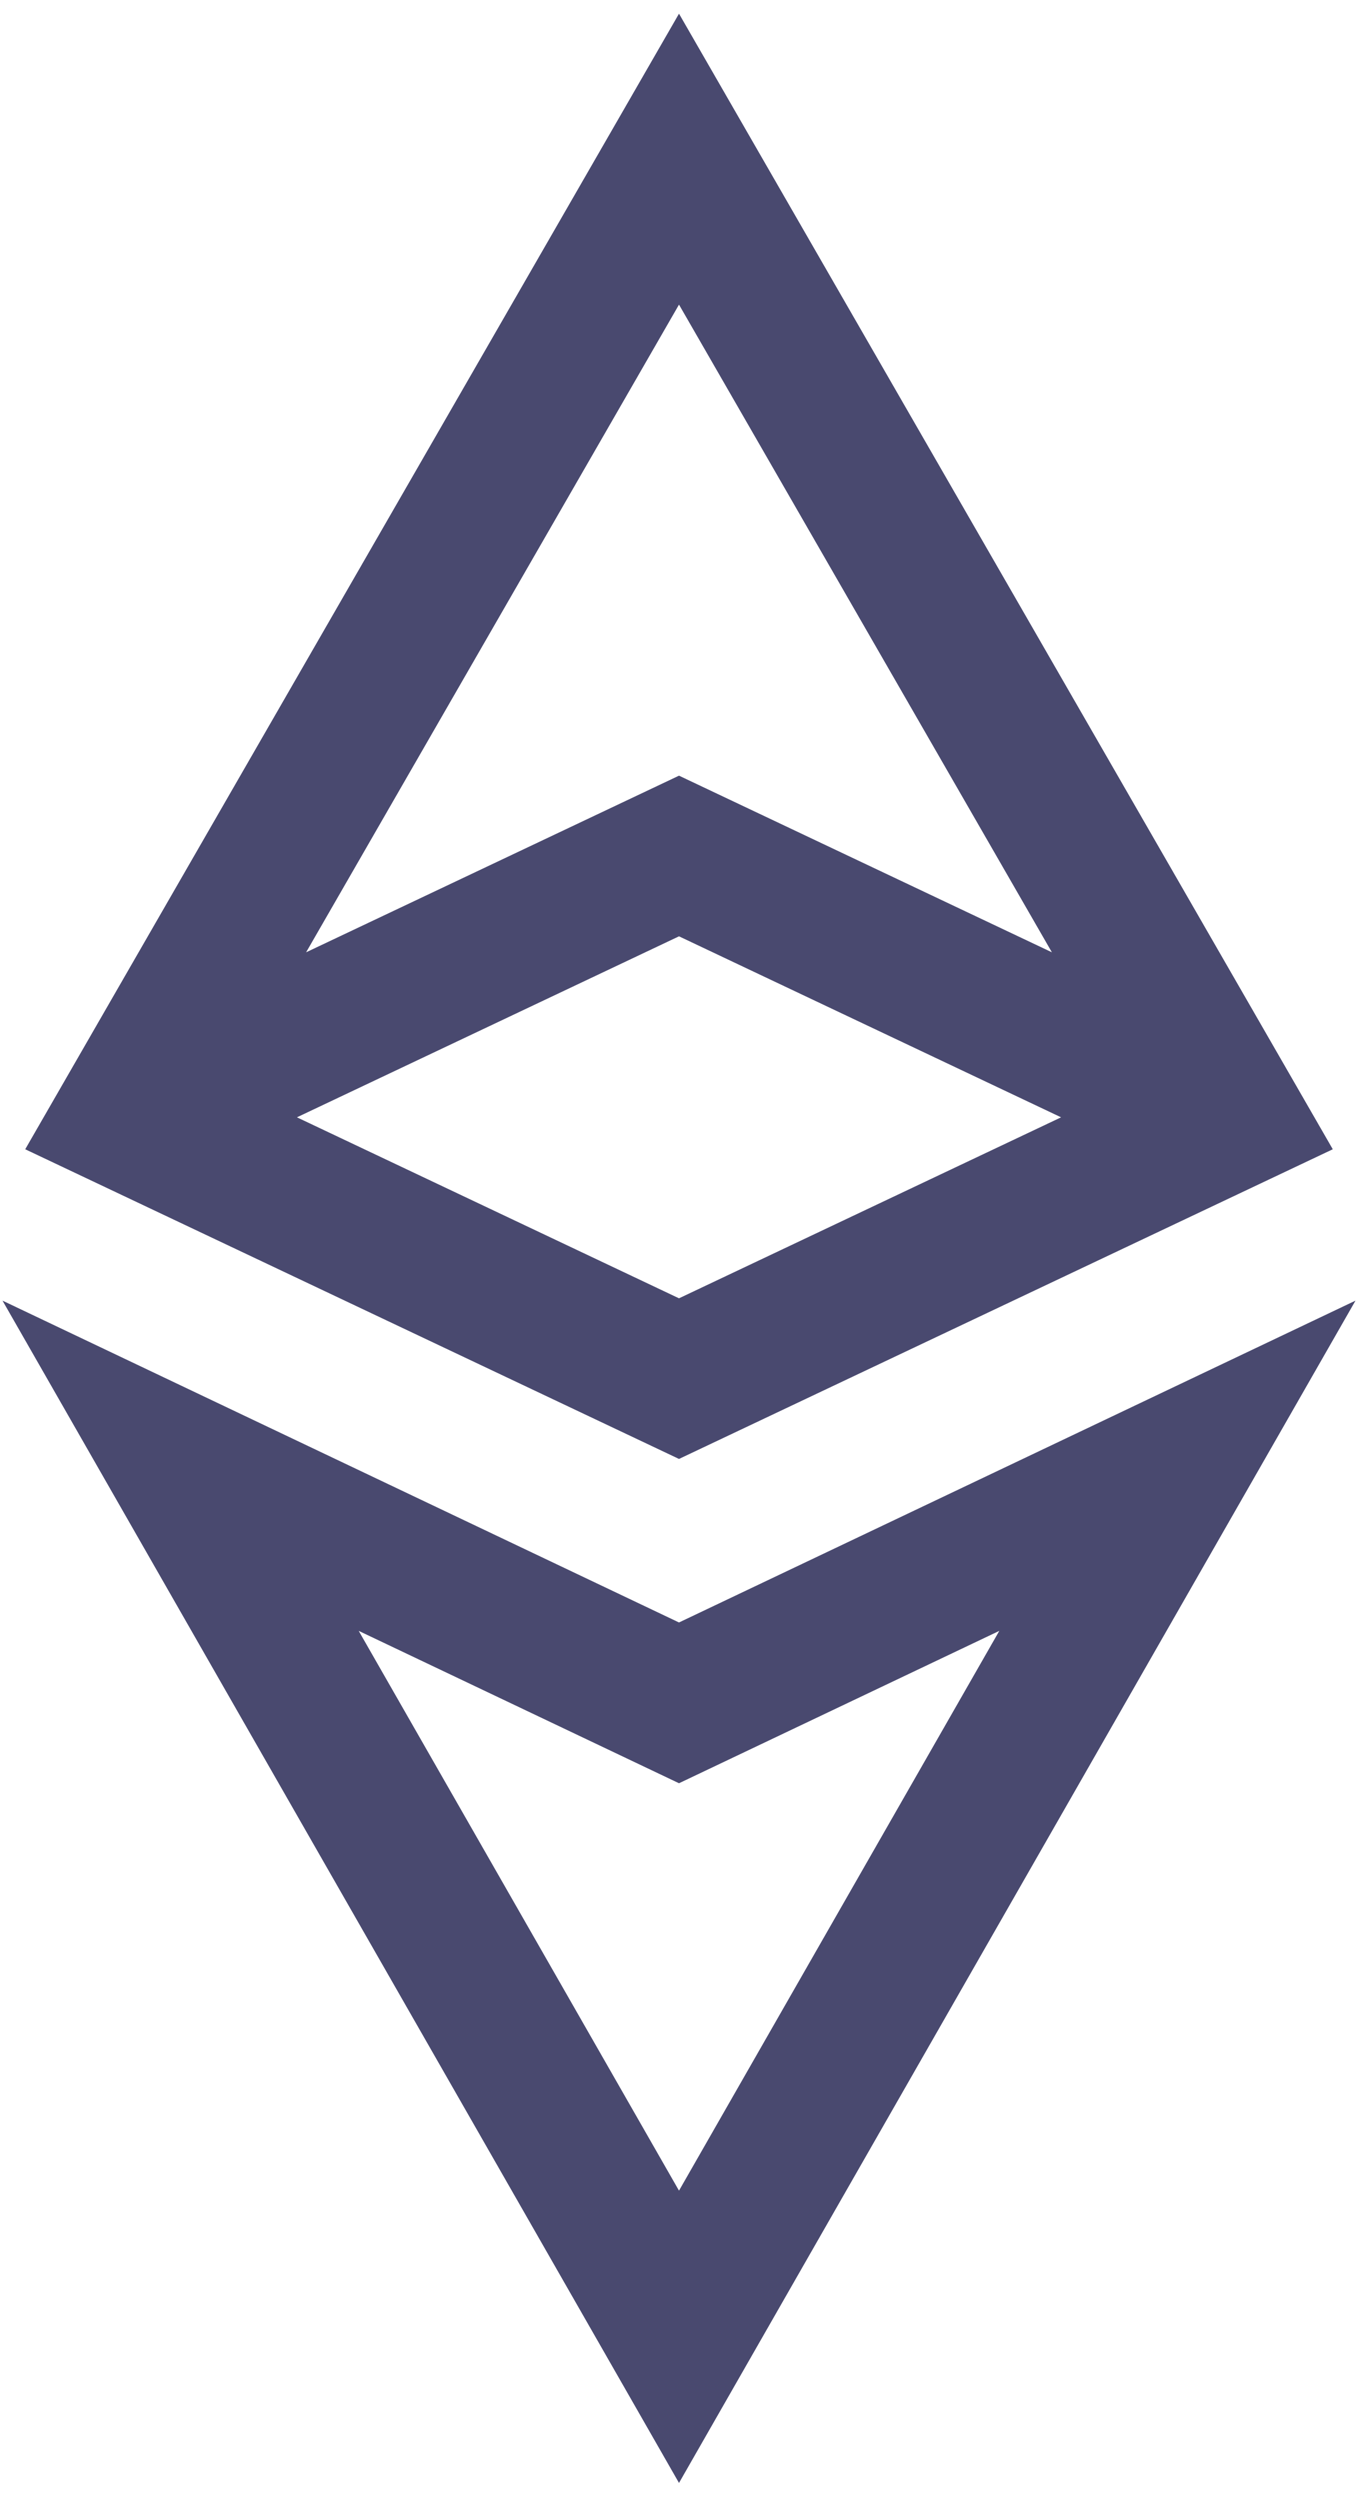 <svg width="44" height="81" viewBox="0 0 44 81" fill="none" xmlns="http://www.w3.org/2000/svg">
<path fill-rule="evenodd" clip-rule="evenodd" d="M22 0.443L43.183 37.234L22 47.267L0.817 37.234L22 0.443ZM34.082 30.853L22 9.869L9.918 30.853L22 25.13L34.082 30.853ZM34.38 36.199L22 30.335L9.621 36.199L22 42.063L34.38 36.199ZM0.081 42.138L22 52.565L43.919 42.138L22 80.443L0.081 42.138ZM22 57.774L11.622 52.837L22 70.973L32.378 52.837L22 57.774Z" fill="#49496F"/>
</svg>
